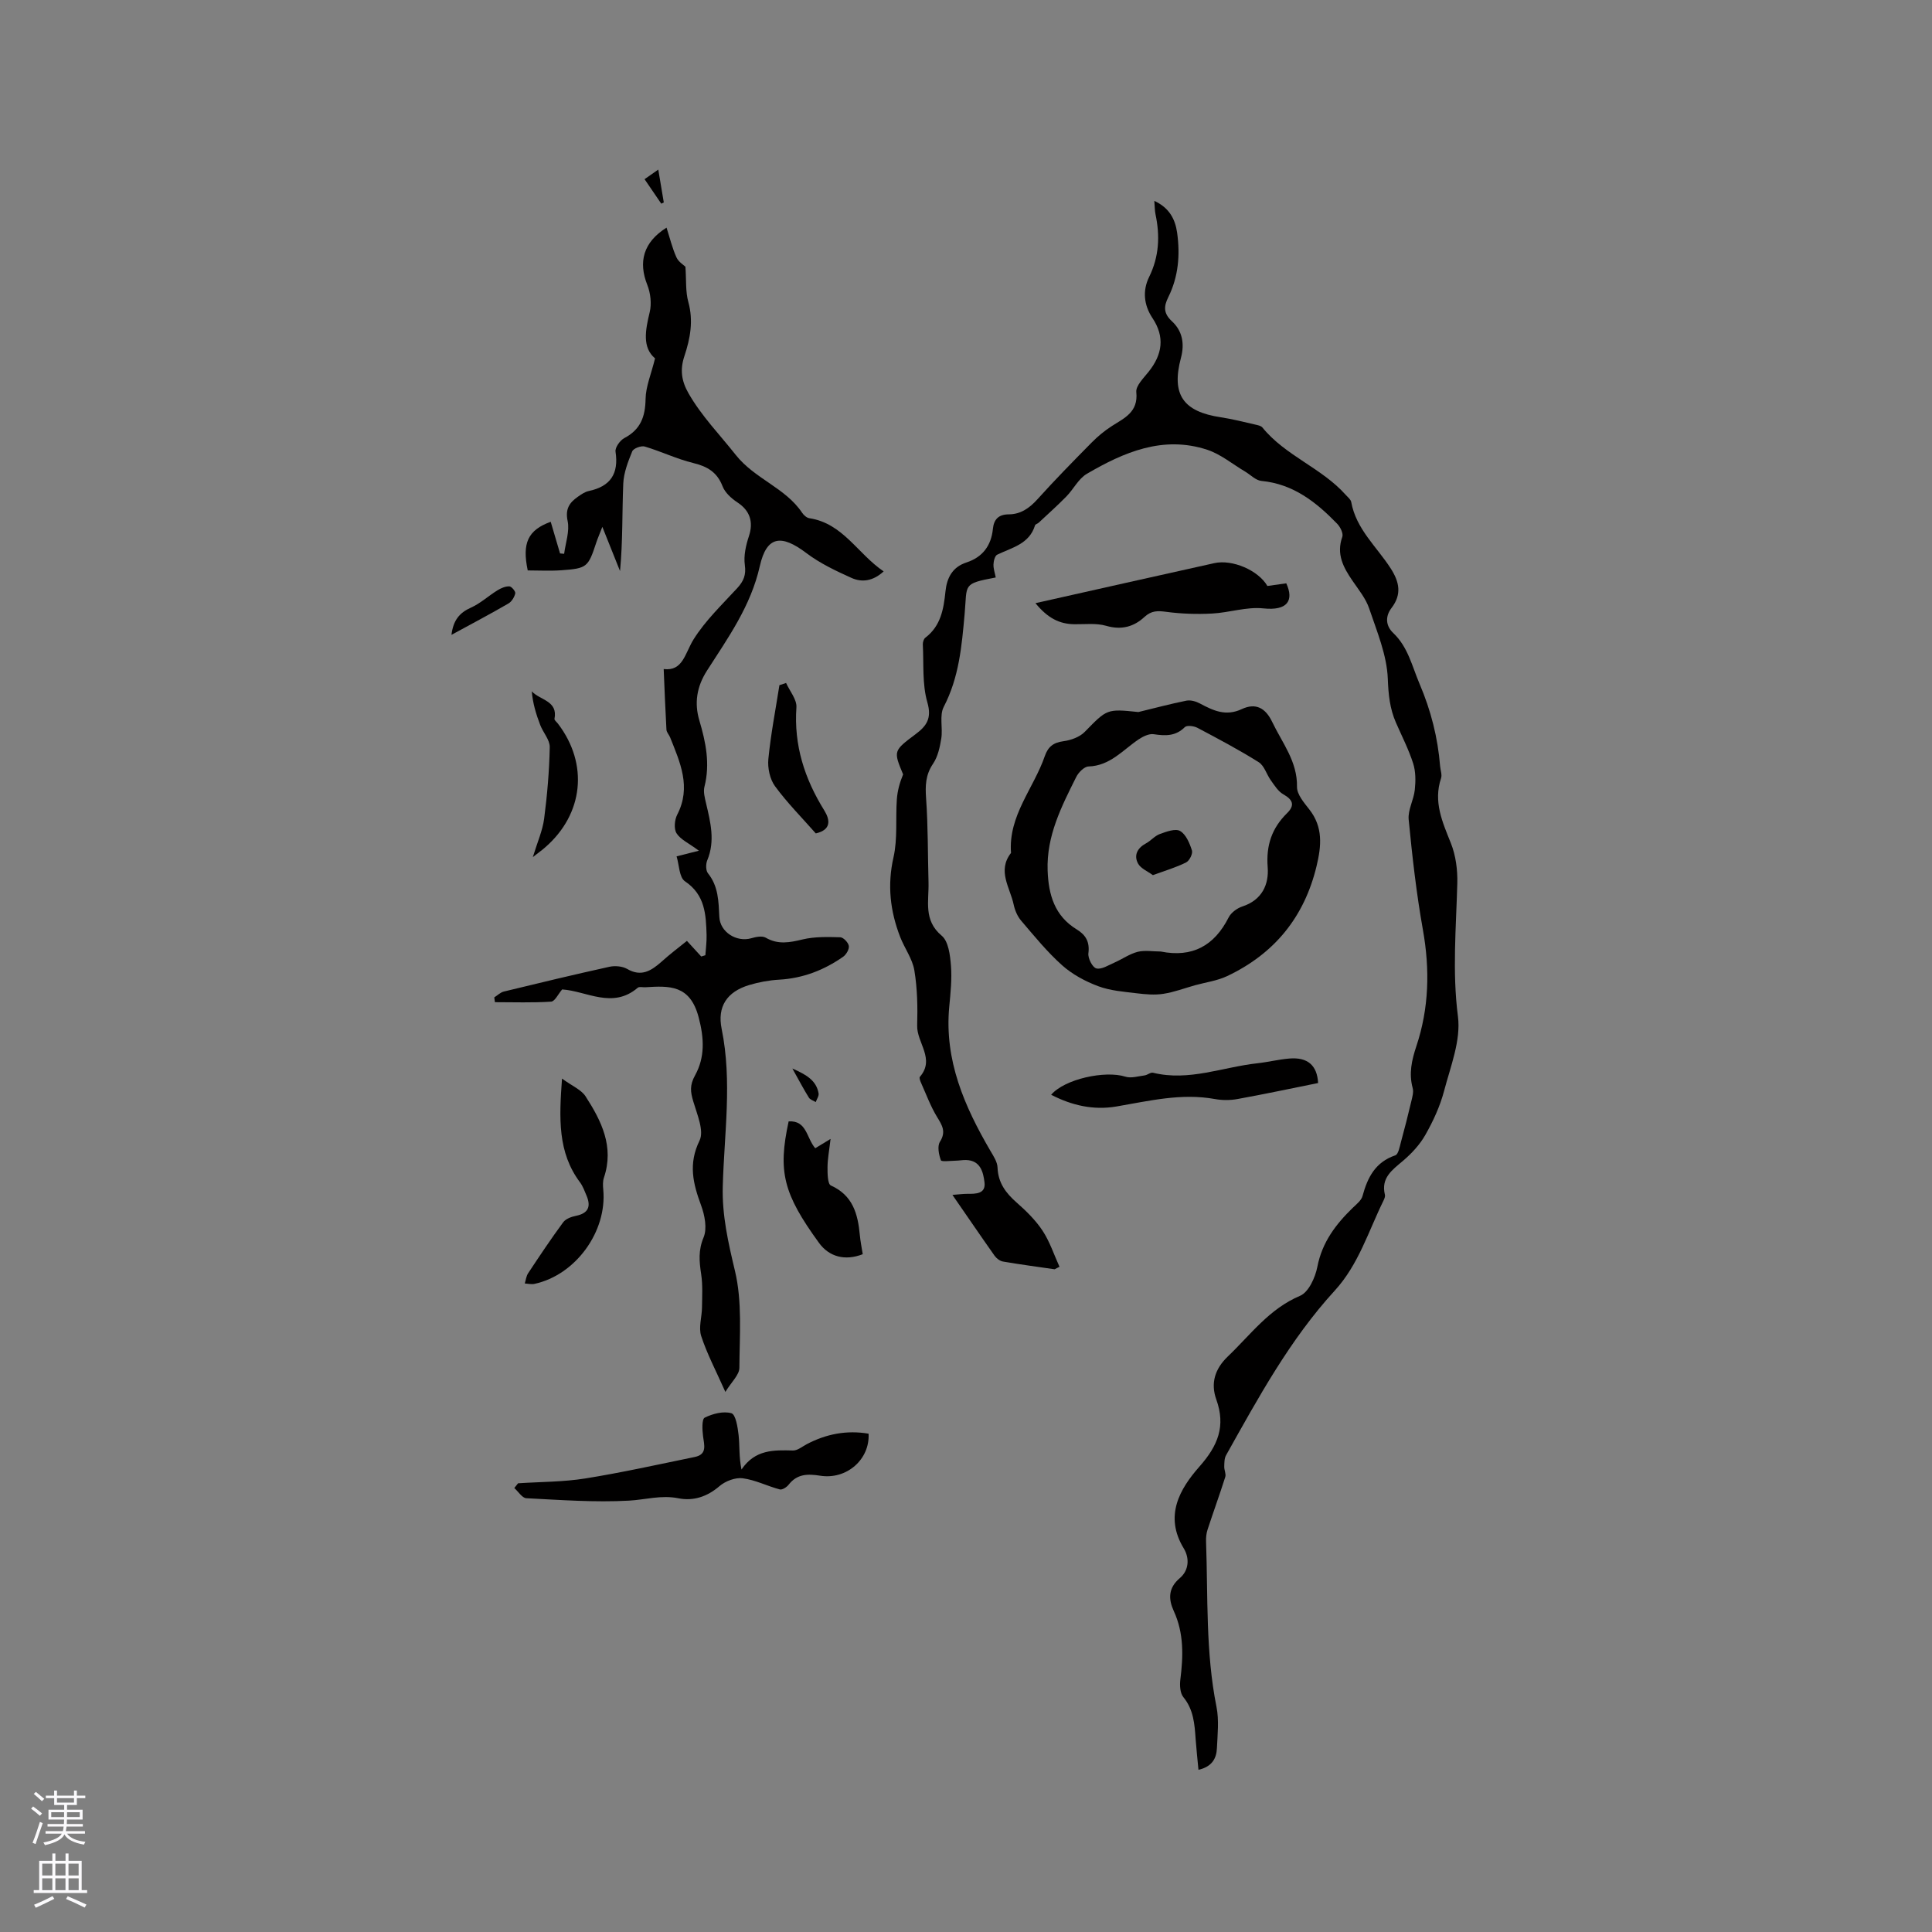 <svg enable-background="new 0 0 400 400" viewBox="0 0 400 400" xmlns="http://www.w3.org/2000/svg"><rect x="0" y="0" width="400" height="400" fill="#808080" stroke="none"/><g fill="#010000"><path d="m218.35 262.79c-3.57-.52-7.14-.99-10.69-1.6-.64-.11-1.35-.65-1.74-1.2-2.86-4.05-5.65-8.15-8.73-12.6 1.3-.1 2.19-.22 3.07-.22 1.77.01 3.86.03 3.57-2.37-.25-2.07-.81-4.54-3.8-4.63-.74-.02-1.48.13-2.22.14-1.05.02-2.88.26-3.01-.09-.43-1.17-.77-2.9-.2-3.82 1.33-2.1.46-3.42-.6-5.16-1.35-2.22-2.25-4.7-3.32-7.08-.17-.38-.4-1.01-.23-1.21 3.21-3.72-.66-7.06-.56-10.62.11-3.8.04-7.67-.58-11.41-.4-2.42-2.04-4.6-2.95-6.96-2.06-5.34-2.68-10.7-1.37-16.47.87-3.84.41-7.97.69-11.96.12-1.76.59-3.5 1.3-5.2-2.02-4.86-2.03-4.87 2.6-8.34 2.24-1.68 3.38-3.24 2.42-6.57-1.09-3.77-.73-7.97-.94-11.98-.02-.47.18-1.15.52-1.41 3.2-2.43 3.79-5.91 4.17-9.58.28-2.76 1.39-5.04 4.35-6 3.33-1.09 5.12-3.47 5.47-6.96.2-1.96 1.16-2.99 3.29-3 2.45-.01 4.27-1.28 5.93-3.12 3.62-4.02 7.41-7.88 11.21-11.73 1.25-1.27 2.66-2.44 4.15-3.4 2.64-1.7 5.54-2.9 5.11-7.06-.13-1.32 1.53-2.92 2.57-4.24 2.83-3.56 3.38-7.18.77-11.1-1.79-2.68-2.07-5.68-.69-8.49 2.08-4.23 2.27-8.5 1.33-12.96-.17-.79-.15-1.62-.25-2.8 3.1 1.43 4.32 3.78 4.72 6.58.64 4.59.28 9.1-1.82 13.34-.92 1.86-1.08 3.32.75 5.01 2.11 1.95 2.67 4.56 1.86 7.58-2.03 7.62.48 11.14 8.3 12.3 2.39.36 4.75.98 7.11 1.51.51.12 1.16.24 1.45.59 4.77 5.88 12.28 8.36 17.27 13.97.42.47 1.04.94 1.13 1.48 1.01 5.61 5.3 9.26 8.18 13.75 1.8 2.81 2.31 5.36.17 8.16-1.36 1.78-1.21 3.71.33 5.18 3.08 2.92 3.89 6.84 5.46 10.53 2.36 5.53 3.78 11.13 4.26 17.06.07.84.44 1.78.19 2.51-1.62 4.86.28 9.03 2.03 13.41 1.02 2.55 1.41 5.53 1.34 8.3-.24 9.2-1.07 18.3.13 27.59.64 4.96-1.54 10.37-2.88 15.47-.83 3.14-2.24 6.19-3.85 9.03-1.15 2.04-2.85 3.87-4.65 5.4-2.25 1.91-4.59 3.52-3.74 7.02.09.36-.11.84-.29 1.21-3.12 6.33-5.15 13.23-10.08 18.62-9.31 10.16-15.84 22.19-22.52 34.11-.37.66-.35 1.57-.37 2.37-.02.71.41 1.5.21 2.12-1.16 3.65-2.47 7.24-3.66 10.88-.26.78-.35 1.66-.32 2.49.41 11.42-.11 22.89 2.16 34.22.55 2.75.22 5.71.09 8.56-.09 2.14-1.03 3.84-3.82 4.48-.21-2.26-.44-4.32-.59-6.39-.21-3.07-.42-6.07-2.54-8.66-.67-.82-.77-2.39-.63-3.56.61-4.88.78-9.64-1.36-14.28-1.11-2.43-1.18-4.74 1.26-6.8 1.89-1.6 2.05-4.12.81-6.16-4.08-6.7-.84-12.3 3.26-16.94 3.84-4.35 5.46-8.36 3.48-13.89-1.19-3.33-.33-6.3 2.4-8.91 4.71-4.5 8.56-9.86 14.95-12.55 1.76-.74 3.14-3.78 3.57-5.98.98-5.1 3.82-8.83 7.36-12.26.76-.73 1.75-1.5 2-2.43 1.04-3.84 2.65-7.01 6.78-8.41.63-.21.9-1.74 1.16-2.71.77-2.82 1.49-5.65 2.16-8.49.21-.89.51-1.91.28-2.73-.82-3.02-.2-5.77.76-8.66 2.63-7.87 2.82-15.89 1.36-24.09-1.35-7.55-2.21-15.21-2.95-22.85-.19-1.99 1.06-4.08 1.27-6.16.19-1.8.2-3.76-.34-5.45-.93-2.91-2.35-5.66-3.58-8.48-1.26-2.9-1.55-5.8-1.67-9.05-.19-4.9-2.25-9.79-3.86-14.56-.69-2.05-2.18-3.87-3.43-5.7-1.91-2.78-3.41-5.54-2.13-9.12.25-.71-.42-2.05-1.06-2.71-4.34-4.48-9.09-8.24-15.68-8.87-1.19-.11-2.28-1.29-3.42-1.96-2.59-1.53-5.01-3.57-7.8-4.49-9.13-3-17.24.48-24.93 4.98-1.73 1.01-2.76 3.18-4.24 4.69-1.84 1.88-3.81 3.63-5.73 5.43-.23.21-.68.31-.76.55-1.19 3.89-4.78 4.59-7.83 6.07-.49.24-.75 1.33-.77 2.03-.03.89.3 1.8.47 2.69-6.96 1.31-5.89 1.36-6.44 7.51-.6 6.7-1.15 13.16-4.33 19.28-.93 1.79-.16 4.39-.51 6.56-.29 1.79-.71 3.75-1.7 5.21-1.57 2.31-1.63 4.56-1.44 7.21.41 5.76.34 11.56.5 17.34.11 3.85-1.11 7.85 2.73 11.06 1.4 1.17 1.74 4.01 1.91 6.14.23 2.83-.08 5.72-.35 8.57-1.04 11.08 3.15 20.63 8.54 29.86.63 1.07 1.42 2.26 1.46 3.43.12 3.16 1.7 5.26 3.95 7.24 1.98 1.74 3.93 3.65 5.37 5.83 1.5 2.28 2.37 4.97 3.51 7.48-.34.15-.67.33-1.01.51z"/><path d="m142.22 194.8c1.39 1.51 2.17 2.37 2.96 3.23.29-.09.57-.17.86-.26.09-1.4.29-2.81.25-4.2-.13-4.22-.29-8.3-4.48-11.11-1.2-.81-1.19-3.4-1.73-5.16 1.58-.4 2.79-.71 4.62-1.17-2.15-1.59-3.83-2.33-4.63-3.61-.58-.92-.41-2.78.14-3.85 2.96-5.72.59-10.84-1.48-16.03-.22-.54-.72-1.03-.75-1.57-.23-4.04-.38-8.09-.57-12.55 3.99.5 4.39-3.26 6.19-6.15 2.44-3.9 5.9-7.19 9.05-10.62 1.3-1.42 1.85-2.71 1.56-4.77-.27-1.93.22-4.09.85-5.99.97-2.94.2-5.28-2.38-6.97-1.25-.82-2.57-2.02-3.08-3.34-1.13-2.92-3.13-4.1-6.05-4.81-3.43-.84-6.67-2.41-10.06-3.42-.74-.22-2.34.38-2.59.99-.87 2.13-1.76 4.42-1.86 6.68-.25 5.94-.08 11.91-.67 18.11-1.11-2.78-2.22-5.57-3.66-9.15-.64 1.66-1 2.46-1.27 3.29-1.67 5.07-1.9 5.32-7.26 5.7-2.3.16-4.63.03-6.92.03-1.19-5.65.02-8.35 4.76-10.07.65 2.19 1.29 4.37 1.93 6.55.28.03.57.05.85.08.29-2.28 1.17-4.67.72-6.8-.53-2.52.4-3.81 2.13-5.02.69-.48 1.44-1.01 2.24-1.18 4.51-.95 6.24-3.58 5.55-8.15-.13-.85.93-2.34 1.82-2.81 3.37-1.77 4.34-4.44 4.4-8.09.04-2.58 1.16-5.15 1.96-8.41-2.67-2.26-2.02-5.78-1.11-9.55.43-1.77.18-3.97-.5-5.68-1.86-4.7-.87-8.79 3.99-11.84.7 2.19 1.19 4.25 2.05 6.15.43.96 1.53 1.61 1.86 1.94.2 2.79 0 5.15.6 7.3 1.08 3.9.4 7.57-.81 11.2-.93 2.79-.64 5.11.86 7.73 2.71 4.72 6.44 8.52 9.74 12.7 3.97 5.03 10.31 6.81 13.79 12.04.33.49.94 1.02 1.48 1.1 6.97 1.06 10 7.37 15.38 11.01-2.2 2.03-4.5 2.32-6.66 1.35-3.24-1.46-6.54-3.02-9.35-5.15-5.17-3.91-8.21-3.59-9.63 2.71-1.86 8.27-6.58 14.84-10.95 21.66-2.14 3.34-2.62 6.74-1.57 10.28 1.35 4.55 2.26 9 1.06 13.73-.27 1.05.07 2.31.33 3.43.92 3.92 1.92 7.8.25 11.81-.32.77-.32 2.11.15 2.69 2.17 2.7 2.19 5.83 2.35 9.03.16 3.18 3.61 5.29 6.63 4.41.94-.28 2.24-.54 2.98-.11 2.56 1.48 4.96 1 7.63.36 2.5-.6 5.2-.52 7.8-.45.64.02 1.66 1.09 1.77 1.79.11.68-.53 1.79-1.17 2.24-3.97 2.78-8.34 4.47-13.25 4.75-2.1.12-4.23.51-6.24 1.12-4.58 1.39-6.61 4.45-5.67 9.07 2.22 10.88.52 21.75.23 32.63-.16 5.97 1.13 11.62 2.52 17.45 1.54 6.42.96 13.38.92 20.1-.01 1.46-1.64 2.92-2.9 4.98-1.97-4.43-3.81-7.9-5.01-11.58-.57-1.76.15-3.92.17-5.9.03-2.3.17-4.64-.17-6.89-.4-2.63-.62-4.94.5-7.62.77-1.84.24-4.59-.52-6.64-1.66-4.5-2.68-8.57-.32-13.4.99-2.02-.51-5.44-1.29-8.1-.59-1.99-.79-3.33.38-5.44 2.01-3.65 1.91-7.56.72-12.02-1.78-6.72-6.05-6.5-11.04-6.19-.53.03-1.24-.17-1.56.1-5.22 4.47-10.58.68-15.65.35-.82.95-1.51 2.48-2.29 2.53-3.86.25-7.75.11-11.63.11-.05-.33-.09-.66-.14-.99.66-.41 1.26-1.03 1.98-1.21 7.28-1.77 14.56-3.52 21.87-5.13 1.15-.25 2.68-.12 3.67.45 2.92 1.7 4.97.38 7.07-1.46 1.72-1.56 3.53-2.93 5.3-4.35z"/><path d="m235.69 147.42c3.32-.8 6.62-1.69 9.96-2.36.87-.17 1.98.16 2.8.6 2.76 1.47 5.34 2.7 8.65 1.15 2.84-1.33 4.89-.29 6.3 2.67 2.06 4.32 5.23 8.16 5.13 13.43-.03 1.54 1.44 3.26 2.54 4.66 2.88 3.67 2.52 7.55 1.51 11.75-2.55 10.59-8.75 18.15-18.51 22.77-2.05.97-4.42 1.28-6.63 1.89-2.19.61-4.35 1.44-6.58 1.78-1.79.28-3.69.11-5.51-.11-2.69-.33-5.48-.53-7.98-1.47-2.67-1-5.35-2.44-7.46-4.32-3.11-2.77-5.77-6.06-8.49-9.24-.77-.9-1.3-2.15-1.55-3.33-.74-3.52-3.45-6.98-.55-10.7-.59-7.71 4.7-13.37 7-20.06.67-1.93 1.78-2.8 3.86-3.07 1.55-.21 3.36-.86 4.41-1.94 4.61-4.71 4.53-4.79 11.1-4.1zm4.62 49.58c6.53 1.31 11.09-1.17 14.07-7.06.51-1 1.75-1.91 2.85-2.27 4.04-1.32 5.51-4.53 5.23-8.13-.35-4.52.86-8.08 4.01-11.18 1.68-1.65 1.2-2.79-.78-3.91-1.06-.6-1.81-1.83-2.57-2.88-.89-1.23-1.35-3.03-2.51-3.76-4.1-2.58-8.4-4.85-12.69-7.12-.73-.39-2.19-.57-2.61-.15-1.92 1.91-4.03 1.83-6.44 1.47-.98-.15-2.23.47-3.13 1.07-3.27 2.2-5.9 5.47-10.38 5.61-.88.03-2.06 1.22-2.53 2.16-3.05 6.11-6.18 12.19-5.93 19.37.18 5.05 1.45 9.4 6 12.19 1.9 1.16 2.74 2.59 2.44 4.96-.13 1.02.85 2.94 1.65 3.13 1.08.27 2.5-.67 3.73-1.2 1.63-.72 3.15-1.81 4.84-2.24 1.5-.36 3.16-.06 4.75-.06z"/><path d="m107.26 307.1c4.64-.31 9.34-.27 13.91-1 7.6-1.22 15.13-2.9 22.68-4.45 2.6-.54 1.95-2.45 1.71-4.3-.17-1.3-.27-3.54.34-3.84 1.66-.82 3.88-1.4 5.54-.91.88.26 1.3 2.91 1.48 4.53.24 2.25.06 4.54.6 7.12 2.82-4.18 6.7-4.04 10.66-3.94.93.02 1.9-.8 2.82-1.29 4.05-2.14 8.31-2.96 12.83-2.19.29 5.32-4.54 9.57-10.02 8.7-2.6-.41-4.77-.39-6.53 1.86-.4.52-1.33 1.11-1.83.98-2.59-.69-5.07-1.97-7.69-2.31-1.53-.2-3.59.59-4.8 1.63-2.56 2.2-5.42 3.13-8.52 2.51-3.54-.71-6.82.3-10.21.49-7.06.39-14.18-.14-21.26-.5-.86-.04-1.66-1.38-2.49-2.11.26-.34.52-.66.78-.98z"/><path d="m214.38 124.88c12.83-2.88 24.93-5.61 37.04-8.29 3.73-.82 9.1 1.48 10.98 4.73 1.24-.18 2.58-.36 3.91-.55 1.63 3.57.25 5.72-4.75 5.19-3.47-.37-7.08.89-10.65 1.07-3.12.16-6.3.06-9.4-.35-1.8-.24-3.1-.3-4.57 1.06-2.18 2.02-4.76 2.75-7.91 1.83-2.07-.6-4.41-.3-6.62-.33-3.04-.05-5.47-1.23-8.03-4.36z"/><path d="m272.9 224.23c-5.76 1.16-11.2 2.32-16.68 3.31-1.53.28-3.19.28-4.71 0-6.95-1.26-13.63.4-20.39 1.55-4.73.8-9.19-.21-13.49-2.43 2.78-3.26 11.16-5.08 15.36-3.75 1.19.38 2.66-.09 3.99-.26.6-.08 1.24-.68 1.74-.55 7.43 1.82 14.41-1.17 21.59-1.96 2.21-.24 4.38-.79 6.59-.98 3.9-.34 5.81 1.48 6 5.07z"/><path d="m116.36 223.31c2.15 1.57 3.99 2.31 4.87 3.67 3.29 5.09 5.96 10.44 3.81 16.83-.26.76-.22 1.67-.14 2.49.81 8.67-5.71 17.66-14.23 19.51-.64.14-1.35-.04-2.02-.08.22-.72.3-1.53.7-2.13 2.36-3.56 4.72-7.11 7.25-10.54.53-.72 1.71-1.15 2.66-1.34 2.51-.51 3.13-1.88 2.2-4.12-.41-.97-.77-2-1.39-2.83-4.61-6.18-4.32-13.18-3.71-21.46z"/><path d="m178.62 259.67c-3.68 1.43-6.96.54-9.06-2.35-7.39-10.18-8.54-14.74-6.28-25.15 3.79-.23 3.68 3.47 5.51 5.56.72-.44 1.46-.89 3.17-1.93-.28 2.41-.62 4.13-.63 5.86-.01 1.3.02 3.48.69 3.78 4.57 2.05 5.59 5.91 6 10.26.11 1.26.37 2.51.6 3.97z"/><path d="m162.75 141.4c.76 1.69 2.25 3.43 2.14 5.05-.55 7.84 1.69 14.77 5.75 21.31 1.25 2.01 1.49 4.04-1.74 4.79-2.81-3.2-5.89-6.29-8.44-9.77-1.07-1.46-1.56-3.79-1.38-5.63.5-5.12 1.49-10.2 2.29-15.29.46-.15.92-.3 1.38-.46z"/><path d="m110.32 177.45c.96-3.15 2.02-5.5 2.34-7.96.64-4.9 1.06-9.86 1.16-14.8.03-1.51-1.37-3.01-1.97-4.58-.84-2.2-1.54-4.45-1.75-6.97 1.73 1.85 5.44 1.93 4.7 5.69-.05.27.47.67.72 1 6.37 8.36 5.3 18.7-2.65 25.61-.61.54-1.27 1.01-2.55 2.01z"/><path d="m93.47 131.44c.37-3 1.64-4.57 4.02-5.63 1.97-.88 3.64-2.44 5.5-3.59.73-.45 1.65-.85 2.47-.82.45.01 1.31 1.05 1.22 1.45-.18.78-.74 1.71-1.42 2.1-3.74 2.17-7.57 4.19-11.79 6.49z"/><path d="m164.05 221.22c2.94 1.31 4.95 2.47 5.43 5.14.1.55-.38 1.21-.59 1.81-.49-.3-1.16-.49-1.42-.92-1.09-1.74-2.04-3.57-3.42-6.03z"/><path d="m136.91 42.17c-1.1-1.61-2.19-3.21-3.46-5.07.91-.63 1.69-1.18 2.84-1.99.43 2.56.79 4.68 1.14 6.8-.17.09-.35.17-.52.26z"/><path d="m238.69 181.19c-1.07-.8-2.52-1.37-3.08-2.42-.89-1.68-.15-3.19 1.64-4.15 1.02-.54 1.82-1.56 2.87-1.94 1.35-.49 3.24-1.2 4.21-.63 1.22.71 1.97 2.53 2.45 4.03.21.66-.52 2.13-1.2 2.47-2.04 1.03-4.28 1.68-6.89 2.64z"/></g><path d="m6.44 374.46.42-.45c.65.47 1.27.95 1.85 1.44l-.45.49c-.65-.56-1.25-1.06-1.82-1.48m.93 7.33-.63-.26c.55-1.36 1.05-2.8 1.52-4.33.19.1.38.19.59.27-.46 1.29-.95 2.73-1.48 4.32m-.38-10.38.44-.42c.43.34 1.01.82 1.74 1.44l-.49.49c-.53-.51-1.09-1.01-1.69-1.51m2.5.35h1.72v-1.04h.59v1.04h3.52v-1.04h.59v1.04h1.75v.53h-1.75v1.42h-2.03v.97h3.22v2.03h-3.24c0 .35-.01.66-.03.93h3.32v.53h-3.37c-.03.27-.08.58-.15.94h3.96v.53h-3.71c.67.92 1.93 1.48 3.79 1.68-.13.24-.23.44-.29.59-2.13-.38-3.48-1.08-4.04-2.12-.43.97-1.77 1.72-4.03 2.23-.09-.19-.2-.37-.33-.55 2.1-.42 3.37-1.03 3.81-1.83h-3.36v-.53h3.58c.08-.29.13-.61.16-.94h-3.33v-.53h3.39c.02-.27.04-.58.04-.93h-3.23v-2.03h3.25v-.97h-2.07v-1.42h-1.73zm1.12 3.44v1h2.65c.01-.3.02-.44.01-.4v-.25-.35zm1.19-2h3.52v-.91h-3.52zm4.71 2h-2.63v.59c0 .15-.01.28-.01.4h2.64z" fill="#fbfafc"/><path d="m13.56 383.74h.63v1.52h2.72v6.07h1.13v.6h-11.06v-.6h1.13v-6.07h2.73v-1.52h.63v1.52h2.1v-1.52zm-2.69 8.83.38.56c-1.24.63-2.53 1.25-3.85 1.85-.1-.21-.21-.42-.34-.63 1.36-.55 2.63-1.15 3.81-1.78m-2.13-4.27h2.1v-2.45h-2.1zm0 3.04h2.1v-2.46h-2.1zm2.72-3.04h2.1v-2.45h-2.1zm0 3.04h2.1v-2.46h-2.1zm6.07 3.6c-1.41-.71-2.7-1.3-3.86-1.78l.35-.56c1.45.62 2.75 1.19 3.88 1.72zm-1.25-9.09h-2.1v2.45h2.1zm-2.09 5.49h2.1v-2.46h-2.1z" fill="#fbfafc"/></svg>